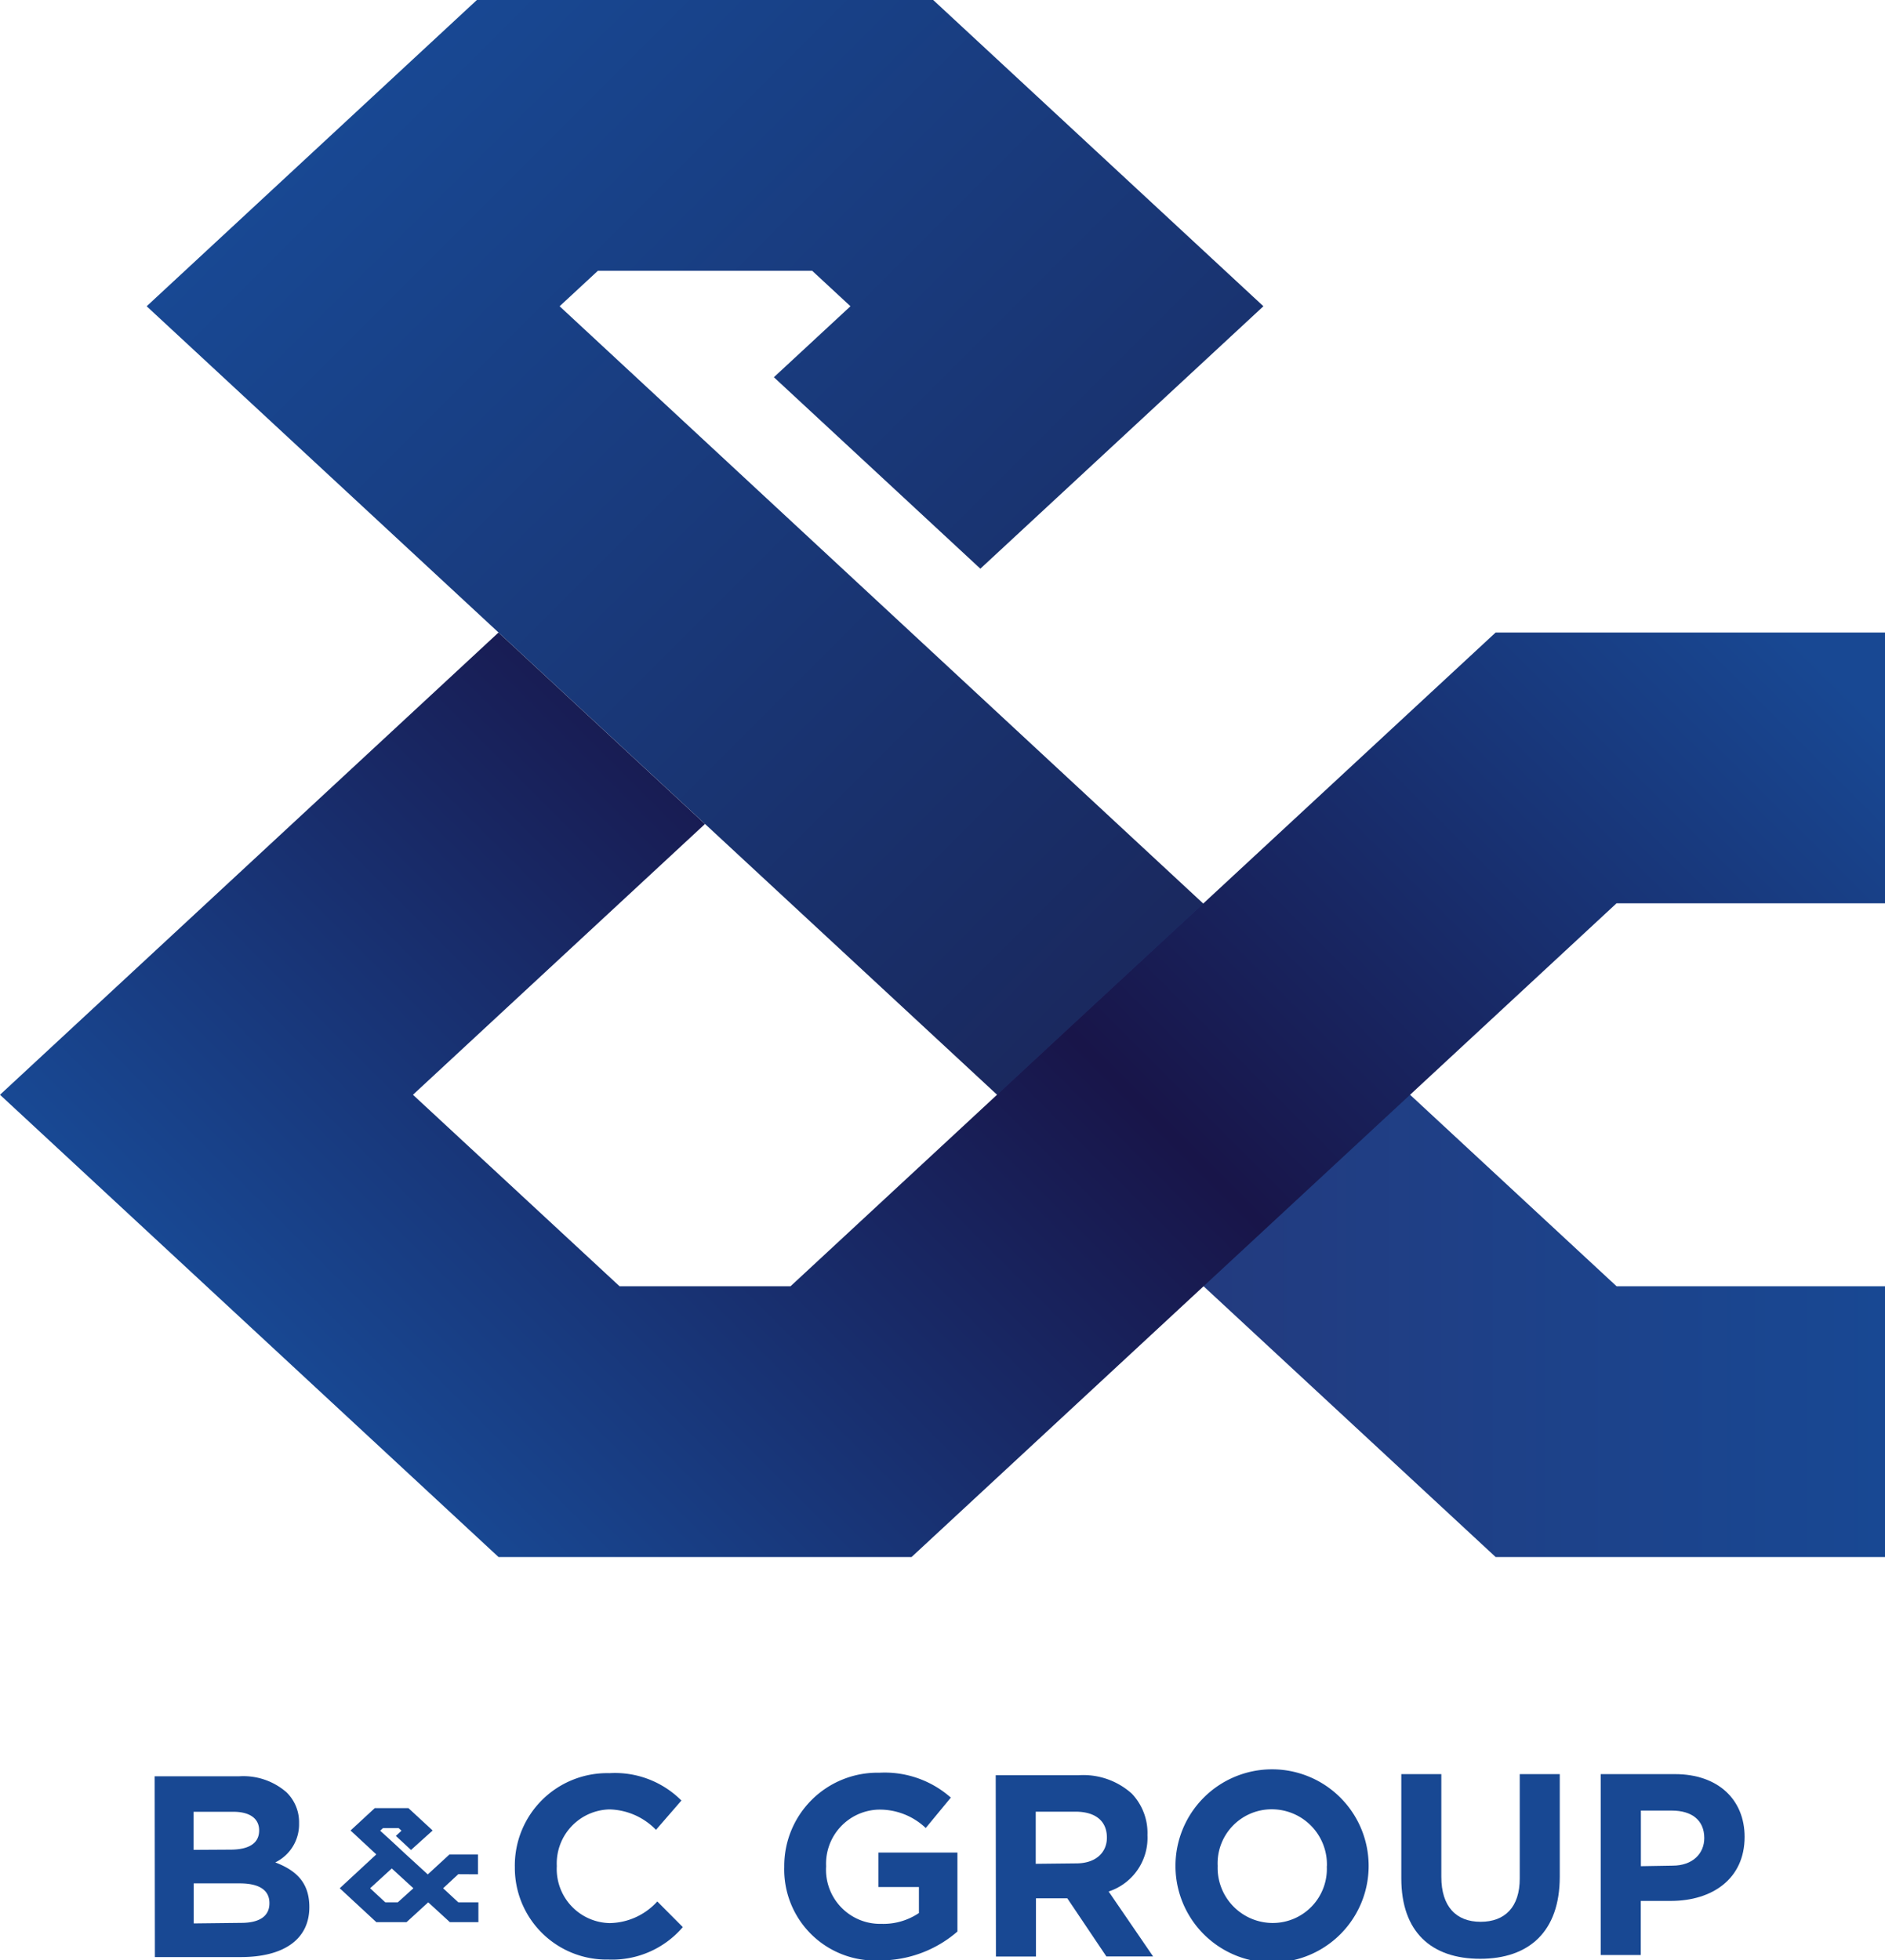 <svg id="Layer_1" data-name="Layer 1" xmlns="http://www.w3.org/2000/svg" xmlns:xlink="http://www.w3.org/1999/xlink" viewBox="0 0 174.28 181.2"><defs><style>.cls-1{fill:url(#linear-gradient);}.cls-2{fill:url(#linear-gradient-2);}.cls-3{fill:url(#linear-gradient-3);}.cls-4{fill:#184893;}</style><linearGradient id="linear-gradient" x1="134.22" y1="97.34" x2="39.37" y2="2.49" gradientUnits="userSpaceOnUse"><stop offset="0" stop-color="#1a2152"/><stop offset="1" stop-color="#184893"/></linearGradient><linearGradient id="linear-gradient-2" x1="92.18" y1="113.72" x2="174.28" y2="113.72" gradientUnits="userSpaceOnUse"><stop offset="0" stop-color="#263779"/><stop offset="1" stop-color="#184893"/></linearGradient><linearGradient id="linear-gradient-3" x1="39.64" y1="139.85" x2="143.25" y2="36.23" gradientUnits="userSpaceOnUse"><stop offset="0" stop-color="#184893"/><stop offset="0.5" stop-color="#181549"/><stop offset="1" stop-color="#184893"/></linearGradient></defs><title>Artboard 1</title><polygon class="cls-1" points="111.28 118.9 13.56 28.31 44.09 0 86.28 0 116.81 28.31 90.64 52.57 71.55 34.87 78.63 28.31 75.09 25.03 55.28 25.03 51.74 28.31 130.33 101.23 111.28 118.9"/><polygon class="cls-2" points="111.28 83.5 149.46 118.9 174.28 118.9 174.28 143.93 138.28 143.93 92.18 101.2 111.28 83.5"/><polygon class="cls-3" points="138.28 58.47 111.25 83.52 73.09 118.9 57.28 118.9 38.18 101.2 65.18 76.17 46.09 58.47 0 101.2 46.09 143.93 84.28 143.93 120.35 110.49 149.46 83.5 174.28 83.5 174.28 58.47 138.28 58.47"/><path class="cls-4" d="M44.19,173.26v-1.83H41.55l-2,1.84-2-1.83h0l-1.4-1.3h0l-1-.91.26-.24h1.45l.26.24-.52.48,1.4,1.3L40,169.21l-2.24-2.07H34.65l-2.24,2.07,2.38,2.21-3.38,3.13,3.38,3.13h2.8l2-1.83,2,1.83h2.64v-1.83H42.37l-1.4-1.3,1.4-1.3Zm-7.41,2.59H35.62l-1.4-1.3,2-1.83,2,1.83Z"/><path class="cls-4" d="M14.3,164.2h7.8a6.06,6.06,0,0,1,4.39,1.48,3.85,3.85,0,0,1,1.16,2.85v0a3.91,3.91,0,0,1-2.2,3.63c1.94.74,3.15,1.87,3.15,4.13v0c0,3.07-2.49,4.61-6.28,4.62h-8Zm7,6.78c1.63,0,2.66-.53,2.66-1.78v0c0-1.1-.87-1.73-2.43-1.72H17.9V171Zm1,6.77c1.63,0,2.62-.58,2.61-1.83v0c0-1.13-.84-1.82-2.74-1.82H17.91v3.7Z"/><path class="cls-4" d="M47.6,172.61v0a8.54,8.54,0,0,1,8.75-8.7A8.67,8.67,0,0,1,63,166.44l-2.35,2.71a6.2,6.2,0,0,0-4.3-1.89,5,5,0,0,0-4.87,5.24v0a5,5,0,0,0,4.88,5.27,6.06,6.06,0,0,0,4.41-2l2.36,2.37a8.59,8.59,0,0,1-6.88,3A8.48,8.48,0,0,1,47.6,172.61Z"/><path class="cls-4" d="M72.51,172.57v0a8.62,8.62,0,0,1,8.8-8.7,9.22,9.22,0,0,1,6.6,2.3l-2.32,2.81a6.18,6.18,0,0,0-4.39-1.7,5,5,0,0,0-4.82,5.24v0a5,5,0,0,0,5.1,5.32,5.89,5.89,0,0,0,3.48-1v-2.4H81.22v-3.19h7.3v7.3a10.9,10.9,0,0,1-7.17,2.67A8.41,8.41,0,0,1,72.51,172.57Z"/><path class="cls-4" d="M92.06,164.1h7.68a6.7,6.7,0,0,1,4.9,1.7,5.28,5.28,0,0,1,1.45,3.84v0a5.22,5.22,0,0,1-3.59,5.21l4.11,6h-4.32l-3.61-5.37h-2.9v5.38h-3.7Zm7.45,8.15c1.8,0,2.83-1,2.83-2.38v0c0-1.58-1.11-2.4-2.91-2.4H95.76v4.82Z"/><path class="cls-4" d="M108.68,172.52v0a8.93,8.93,0,0,1,17.86-.07v0a8.93,8.93,0,0,1-17.86.07Zm14,0v0a5.1,5.1,0,0,0-5.1-5.27,5,5,0,0,0-5,5.24v0a5.1,5.1,0,0,0,5.1,5.27A5,5,0,0,0,122.67,172.5Z"/><path class="cls-4" d="M129.56,173.64V164h3.7v9.5c0,2.74,1.37,4.15,3.63,4.15s3.62-1.37,3.62-4V164h3.7v9.48c0,5.09-2.85,7.59-7.36,7.59S129.56,178.59,129.56,173.64Z"/><path class="cls-4" d="M148,164h6.86c4,0,6.44,2.37,6.44,5.8v0c0,3.89-3,5.91-6.79,5.92h-2.81v5H148Zm6.64,8.46c1.85,0,2.93-1.11,2.93-2.55v0c0-1.66-1.16-2.54-3-2.54h-2.86v5.14Z"/></svg>
